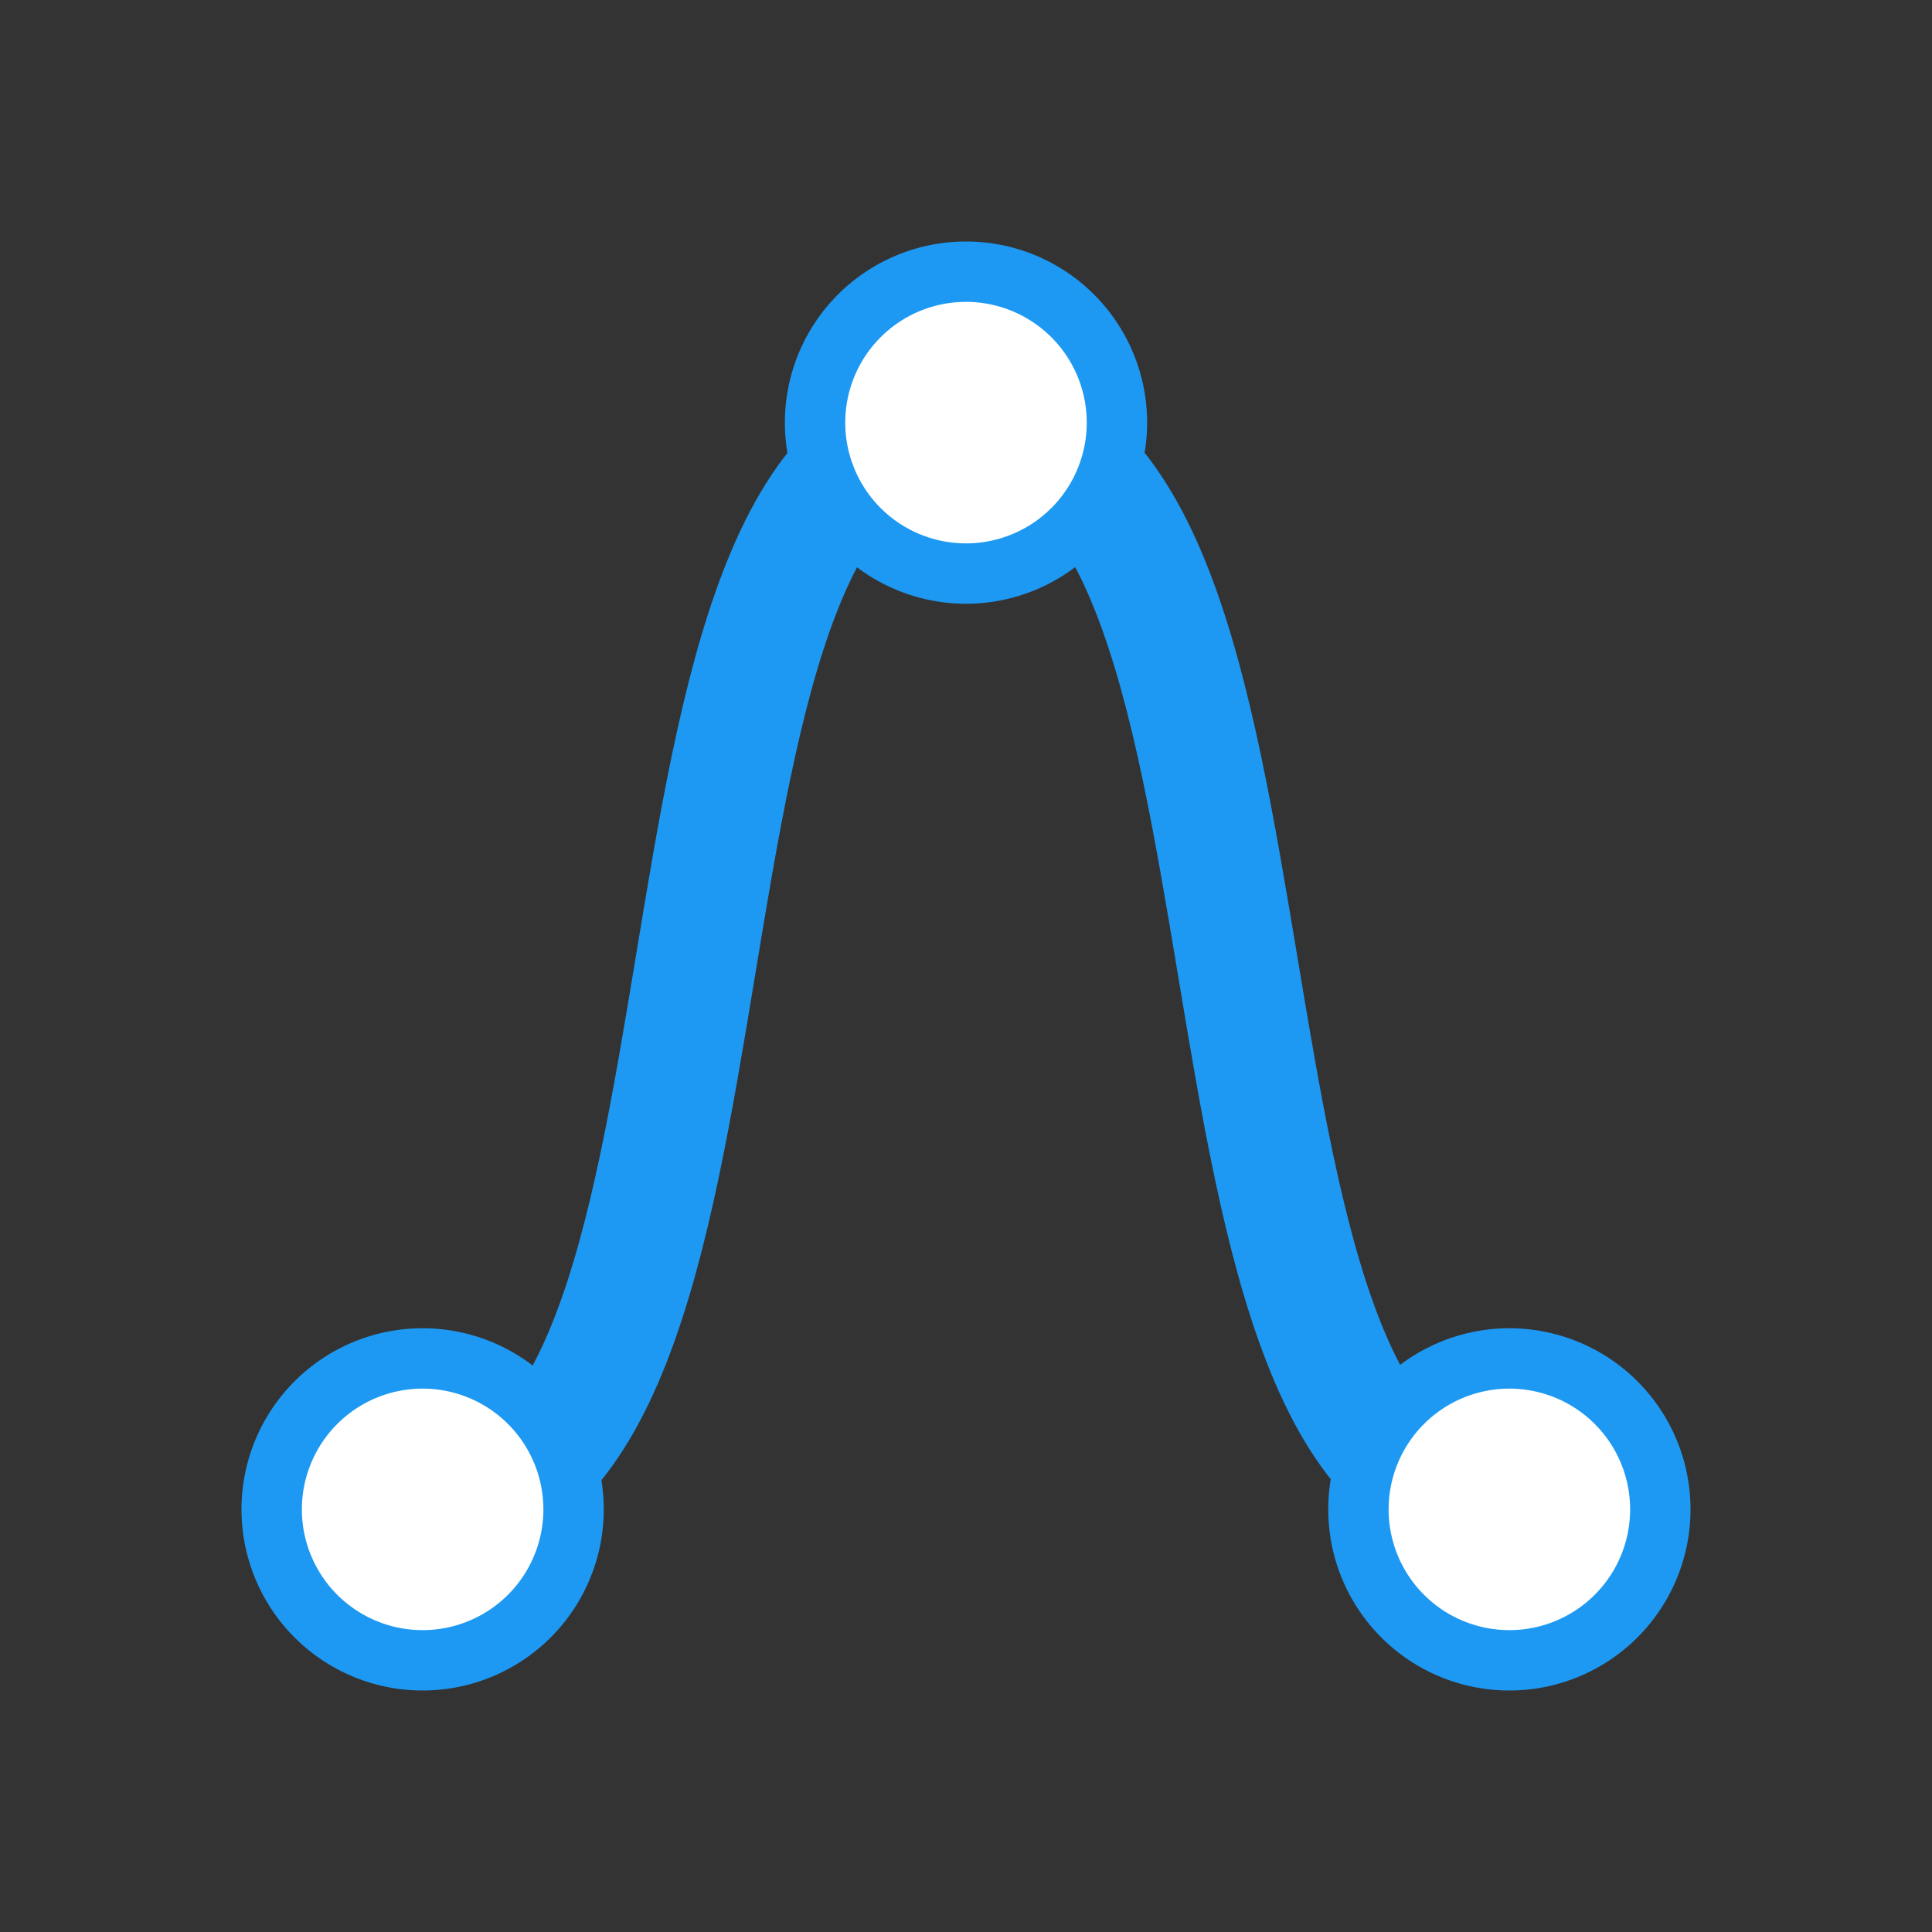 <svg version="1.1" viewBox="0 0 32 32" xmlns="http://www.w3.org/2000/svg"><rect x="0" y="0" width="32" height="32" fill="#333333" stroke="none"/><path d="m7 25c6.05 0 3-18 9-18s3 18 9 18" fill="none" stroke="#1d99f3" stroke-width="2"/><g fill="#fff" stroke="#1d99f3"><path d="M 4.5,25 A 2.5,2.5 0 0 1 7,22.5 2.5,2.5 0 0 1 9.5,25 2.5,2.5 0 0 1 7,27.5 2.5,2.5 0 0 1 4.5,25"/><path d="m22.5 25a2.5 2.5 0 0 1 2.5-2.5 2.5 2.5 0 0 1 2.5 2.5 2.5 2.5 0 0 1-2.5 2.5 2.5 2.5 0 0 1-2.5-2.5"/><path d="M 13.5,7 A 2.5,2.5 0 0 1 16,4.5 2.5,2.5 0 0 1 18.5,7 2.5,2.5 0 0 1 16,9.5 2.5,2.5 0 0 1 13.5,7"/></g></svg>